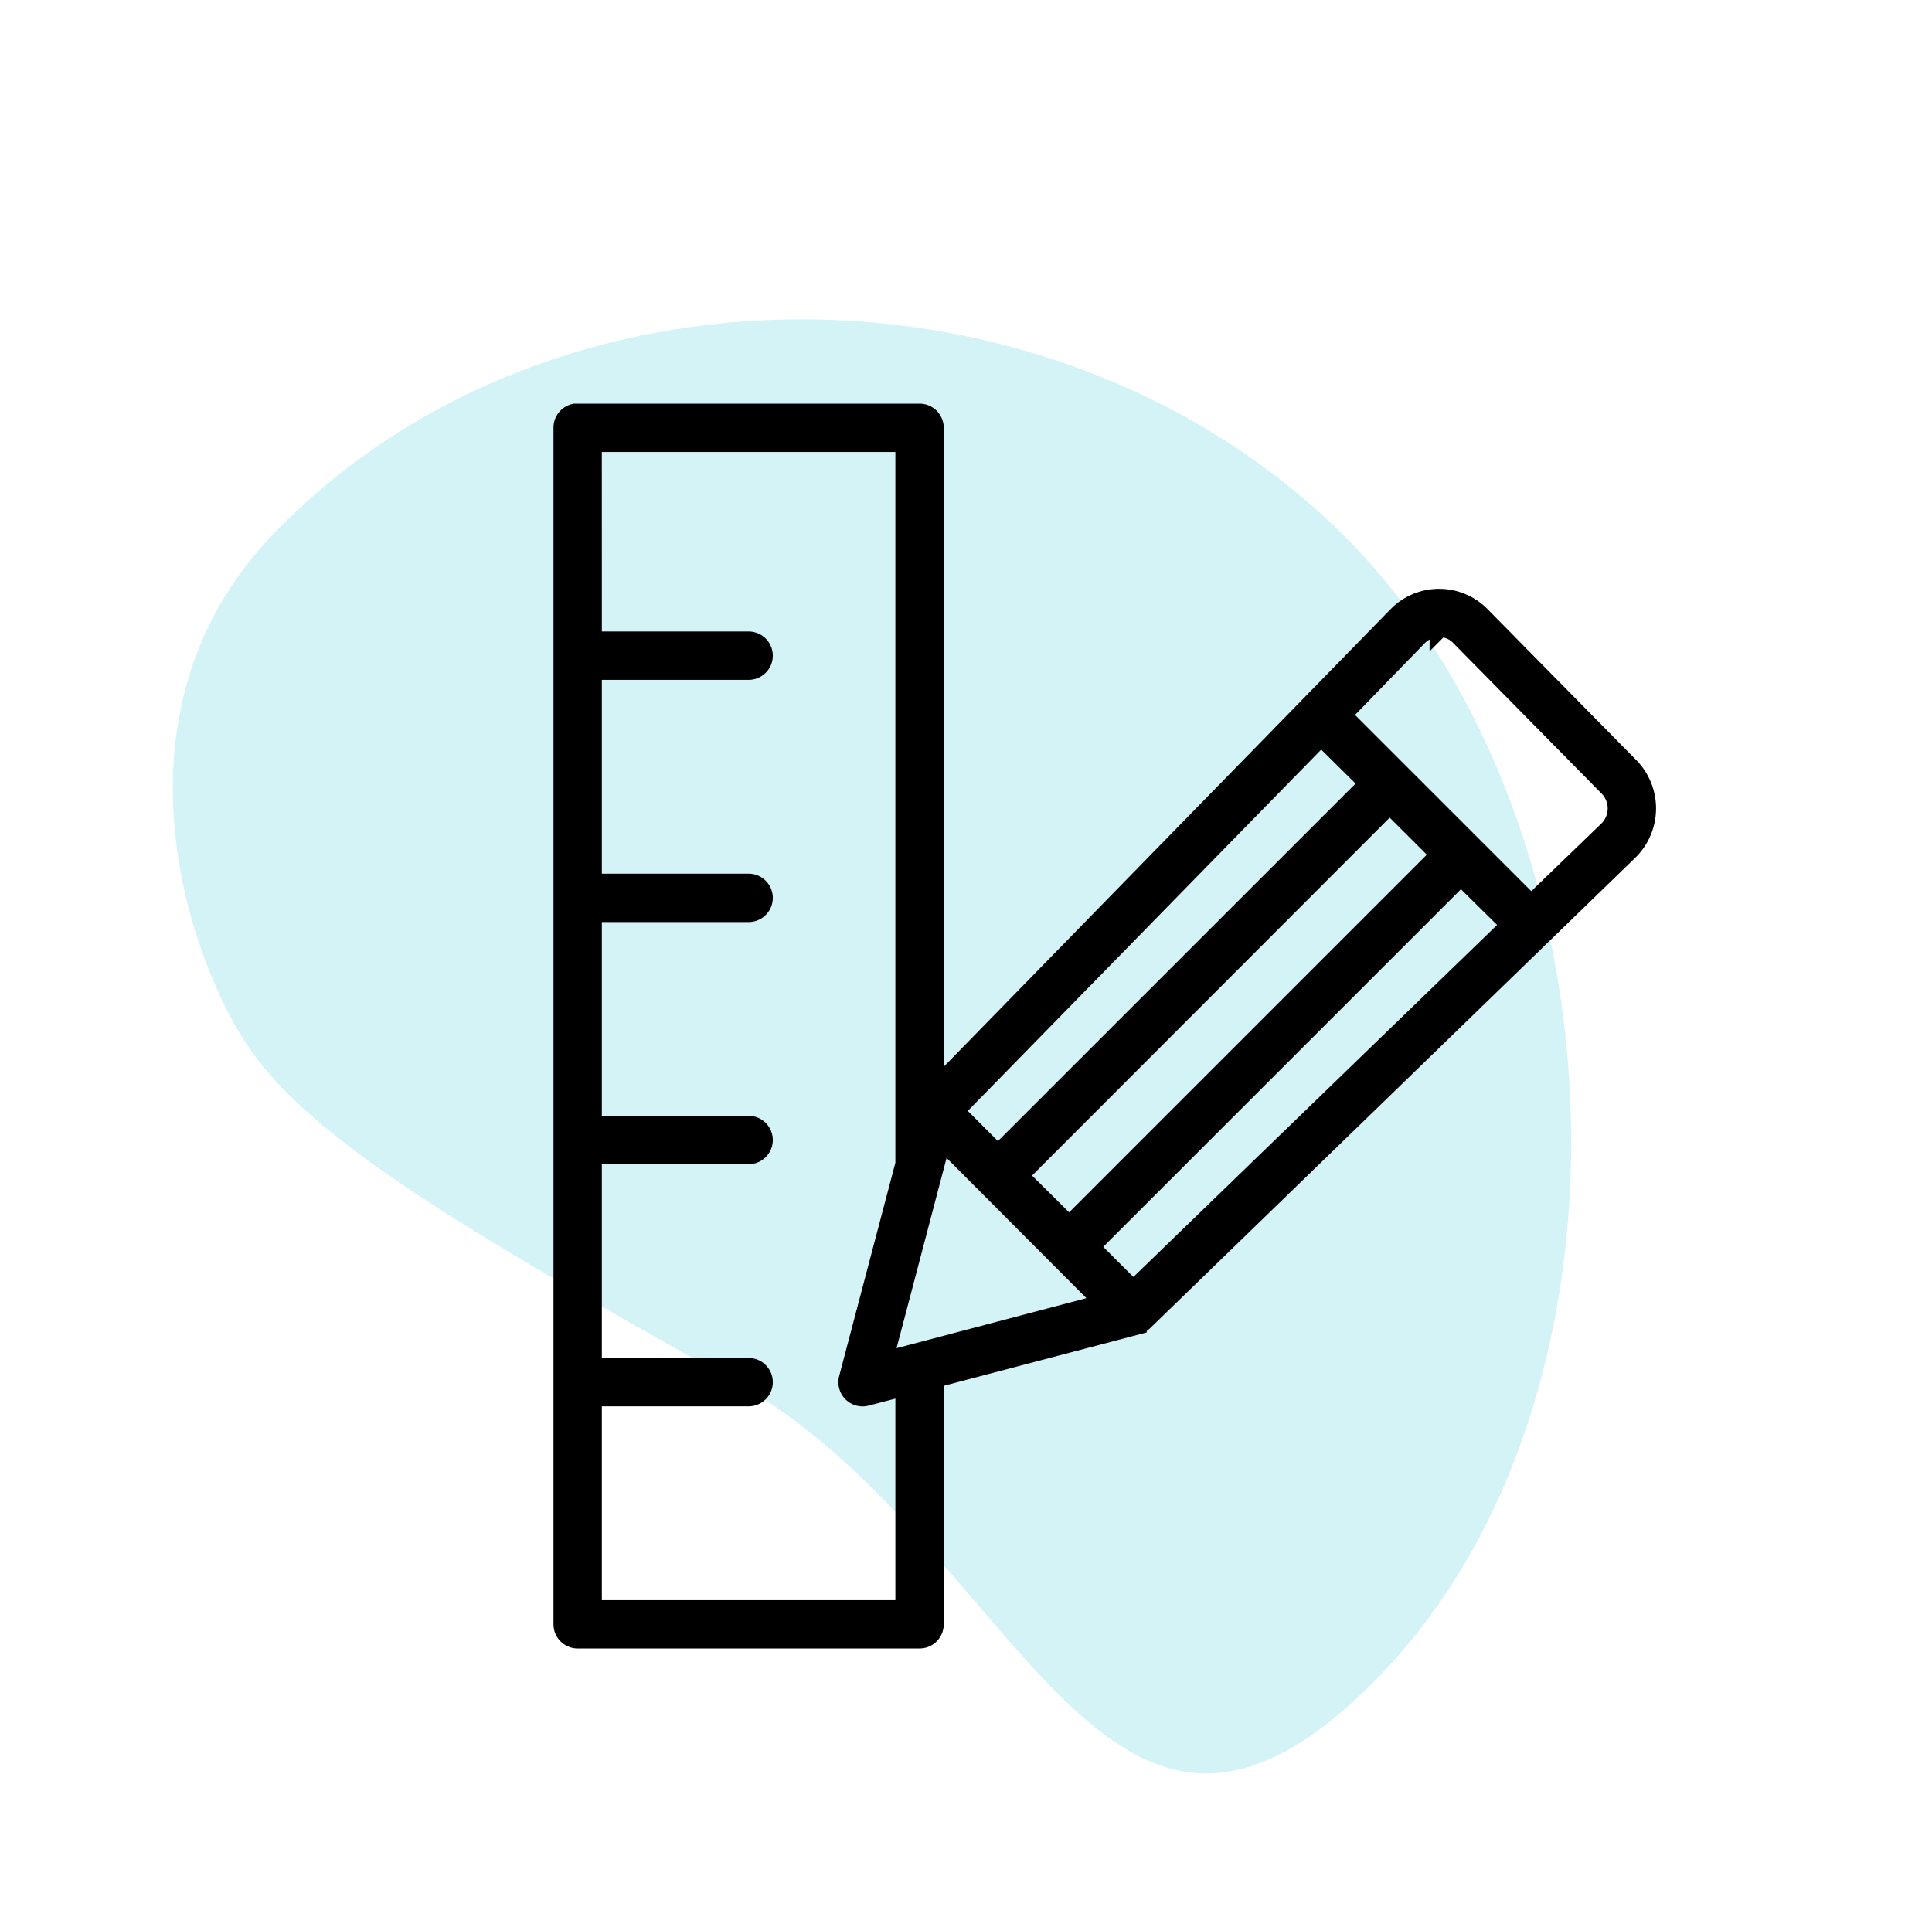 <svg xmlns="http://www.w3.org/2000/svg" width="97.224" height="96.66" viewBox="0 0 97.224 96.66">
  <g id="Groupe_367" data-name="Groupe 367" transform="translate(-627.405 -1386.355)">
    <path id="Tracé_19" data-name="Tracé 19" d="M33.538,5.235C49.37,1.054,57.868-.914,63.327.407S79.973,7.664,79.973,19.8c0,20.1-18.213,37.341-38.312,37.341S0,37.232,0,17.133,17.706,9.417,33.538,5.235Z" transform="matrix(-0.719, -0.695, 0.695, -0.719, 684.933, 1483.016)" fill="#56cee0" opacity="0.253"/>
    <g id="noun_measuring_947890" transform="translate(913.758 1275.175)">
      <g id="Groupe_267" data-name="Groupe 267" transform="translate(-258 131.999)">
        <path id="Tracé_351" data-name="Tracé 351" d="M12.582,7A.717.717,0,0,0,12,7.717V67.935a.717.717,0,0,0,.717.717H29.922a.717.717,0,0,0,.717-.717V55.547l10.216-2.688a.717.717,0,0,0,.314-.179L65.587,29a2.975,2.975,0,0,0,.045-4.212L58.15,17.193a2.922,2.922,0,0,0-4.189.022L30.639,41.1V7.717A.717.717,0,0,0,29.922,7H12.717q-.034,0-.067,0T12.582,7Zm.851,1.434H29.205V44.771l-2.845,10.8a.717.717,0,0,0,.874.874l1.971-.515V67.218H13.434V56.465H21.32a.717.717,0,1,0,0-1.434H13.434V44.278H21.32a.717.717,0,1,0,0-1.434H13.434V32.091H21.32a.717.717,0,1,0,0-1.434H13.434V19.9H21.32a.717.717,0,1,0,0-1.434H13.434Zm42.655,9.32a1.41,1.41,0,0,1,1.031.426L64.6,25.773a1.568,1.568,0,0,1,0,2.2l-3.9,3.764-9.566-9.566L54.991,18.2A1.5,1.5,0,0,1,56.089,17.753ZM50.13,23.2l2.442,2.42L33.865,44.323,31.647,42.1Zm3.45,3.428L56.156,29.2,37.45,47.907l-2.576-2.554Zm3.584,3.607L59.7,32.74,40.676,51.156l-2.218-2.218ZM31.02,43.494l8.267,8.289L28.063,54.74Z" transform="translate(-12 -6.999)" stroke="#000" stroke-width="1"/>
      </g>
    </g>
  </g>
</svg>
